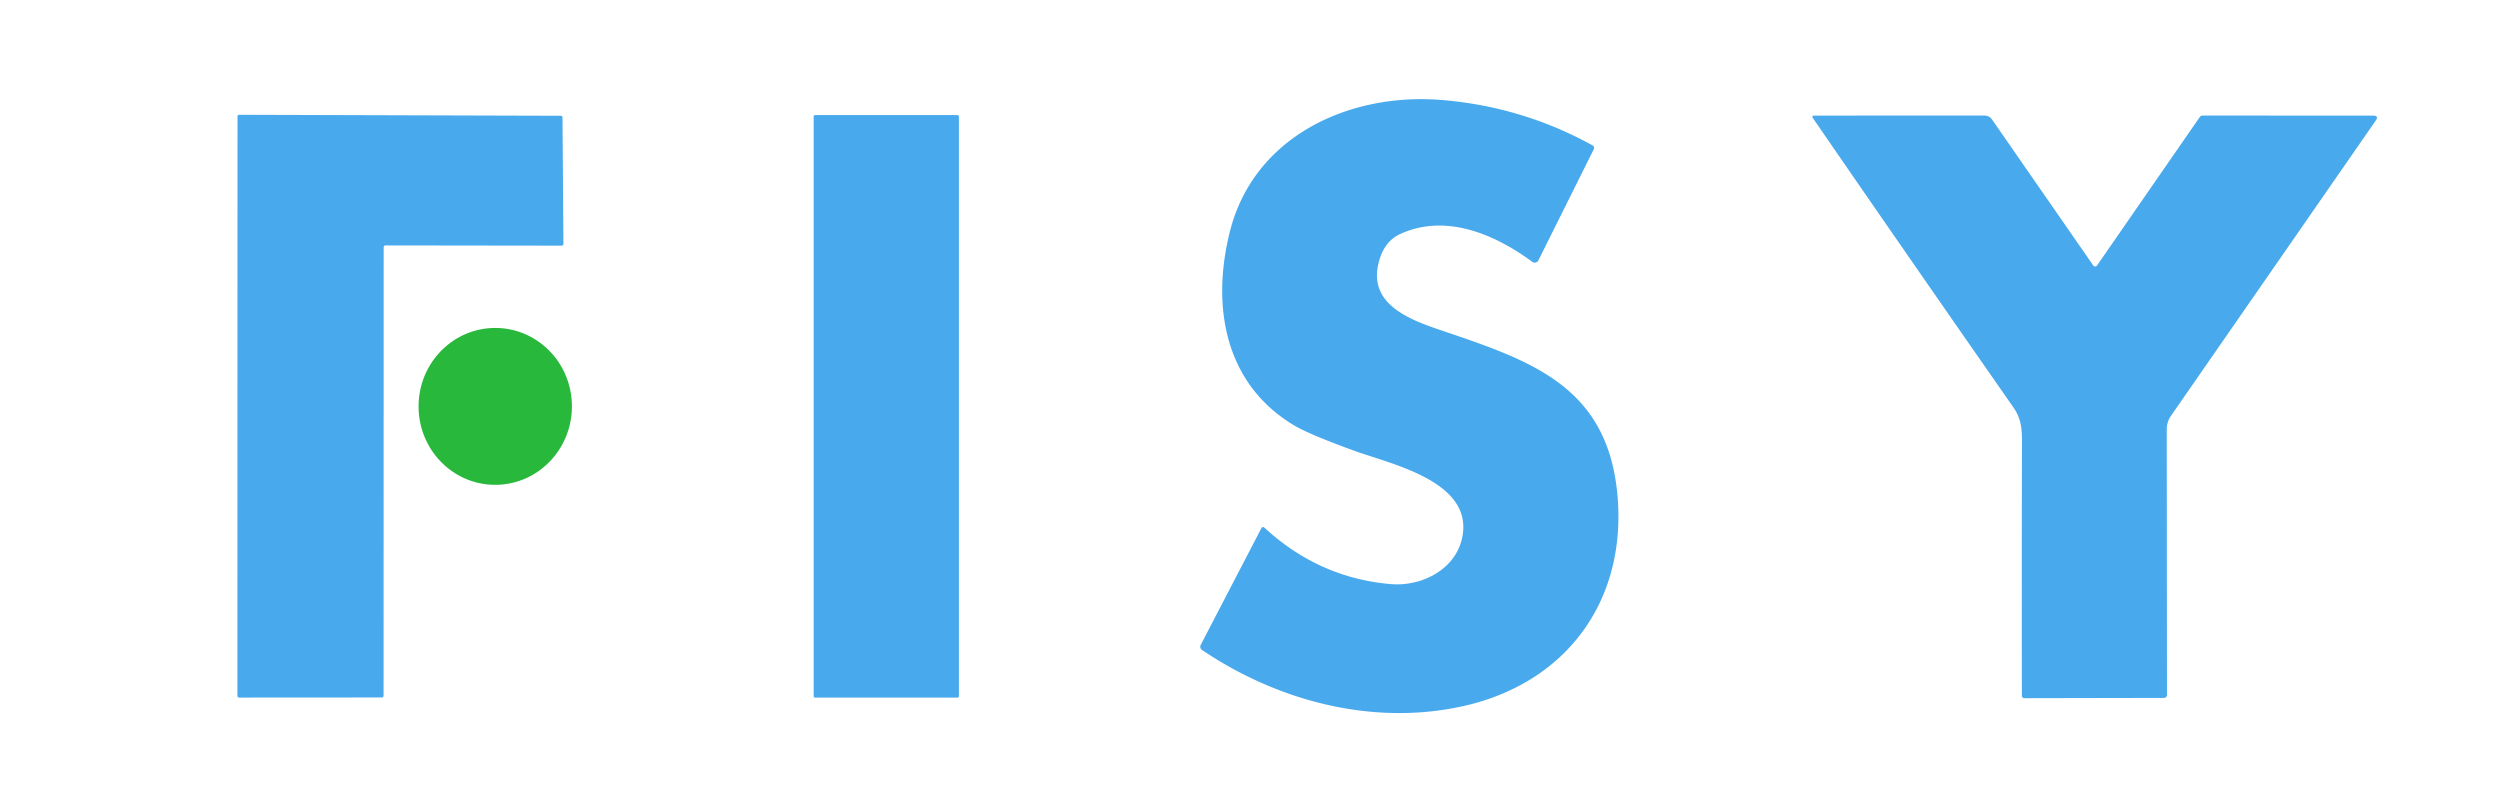 <?xml version="1.0" encoding="UTF-8" standalone="no"?>
<!DOCTYPE svg PUBLIC "-//W3C//DTD SVG 1.1//EN" "http://www.w3.org/Graphics/SVG/1.1/DTD/svg11.dtd">
<svg xmlns="http://www.w3.org/2000/svg" version="1.1" viewBox="0.00 0.00 536.00 170.00">

<g fill="#48a9ed">
<path d="
  M 313.69 113.97
  C 314.72 102.99 298.15 99.46 290.60 96.73
  Q 280.78 93.17 277.54 91.25
  C 262.47 82.29 259.69 65.52 263.69 49.63
  C 268.80 29.36 289.08 19.76 309.26 21.45
  Q 326.44 22.90 341.46 31.18
  A 0.62 0.61 -62.6 0 1 341.71 31.99
  L 329.83 55.82
  A 0.88 0.88 0.0 0 1 328.52 56.14
  C 320.51 50.22 309.98 45.72 300.25 50.15
  Q 297.11 51.58 295.87 55.32
  C 292.82 64.54 301.07 68.13 308.28 70.58
  C 327.37 77.09 344.40 82.24 346.73 105.65
  C 349.01 128.54 335.98 146.51 313.49 151.44
  C 294.17 155.67 273.88 150.27 257.71 139.35
  A 0.85 0.84 -59.2 0 1 257.44 138.26
  L 270.45 113.22
  A 0.40 0.40 0.0 0 1 271.07 113.11
  Q 282.77 123.91 298.18 125.23
  C 305.24 125.83 312.97 121.62 313.69 113.97
  Z"
/>
<path d="
  M 82.26 52.99
  L 82.24 149.17
  A 0.37 0.37 0.0 0 1 81.87 149.54
  L 51.27 149.56
  A 0.37 0.37 0.0 0 1 50.90 149.19
  L 50.92 24.98
  A 0.37 0.37 0.0 0 1 51.29 24.61
  L 120.23 24.82
  A 0.37 0.37 0.0 0 1 120.60 25.19
  L 120.80 52.30
  A 0.37 0.37 0.0 0 1 120.43 52.67
  L 82.63 52.62
  A 0.37 0.37 0.0 0 0 82.26 52.99
  Z"
/>
<rect x="174.45" y="24.67" width="31.14" height="124.90" rx="0.30"/>
<path d="
  M 449.61 56.91
  L 471.62 25.11
  Q 471.85 24.77 472.26 24.77
  L 508.79 24.79
  Q 510.09 24.79 509.35 25.86
  L 465.47 89.13
  A 5.13 5.12 62.5 0 0 464.55 92.06
  L 464.60 149.01
  A 0.62 0.61 90.0 0 1 463.99 149.63
  L 434.08 149.69
  Q 433.49 149.69 433.49 149.10
  Q 433.45 121.88 433.51 94.76
  C 433.51 91.95 433.36 89.77 431.67 87.34
  Q 410.09 56.41 388.71 25.36
  Q 388.32 24.78 389.02 24.78
  L 425.46 24.77
  A 1.99 1.98 -17.3 0 1 427.09 25.62
  L 448.79 56.91
  A 0.50 0.50 0.0 0 0 449.61 56.91
  Z"
/>
</g>
<ellipse fill="#28b83c" cx="0.00" cy="0.00" transform="translate(106.18,87.13) rotate(90.7)" rx="16.82" ry="16.44"/>
</svg>
